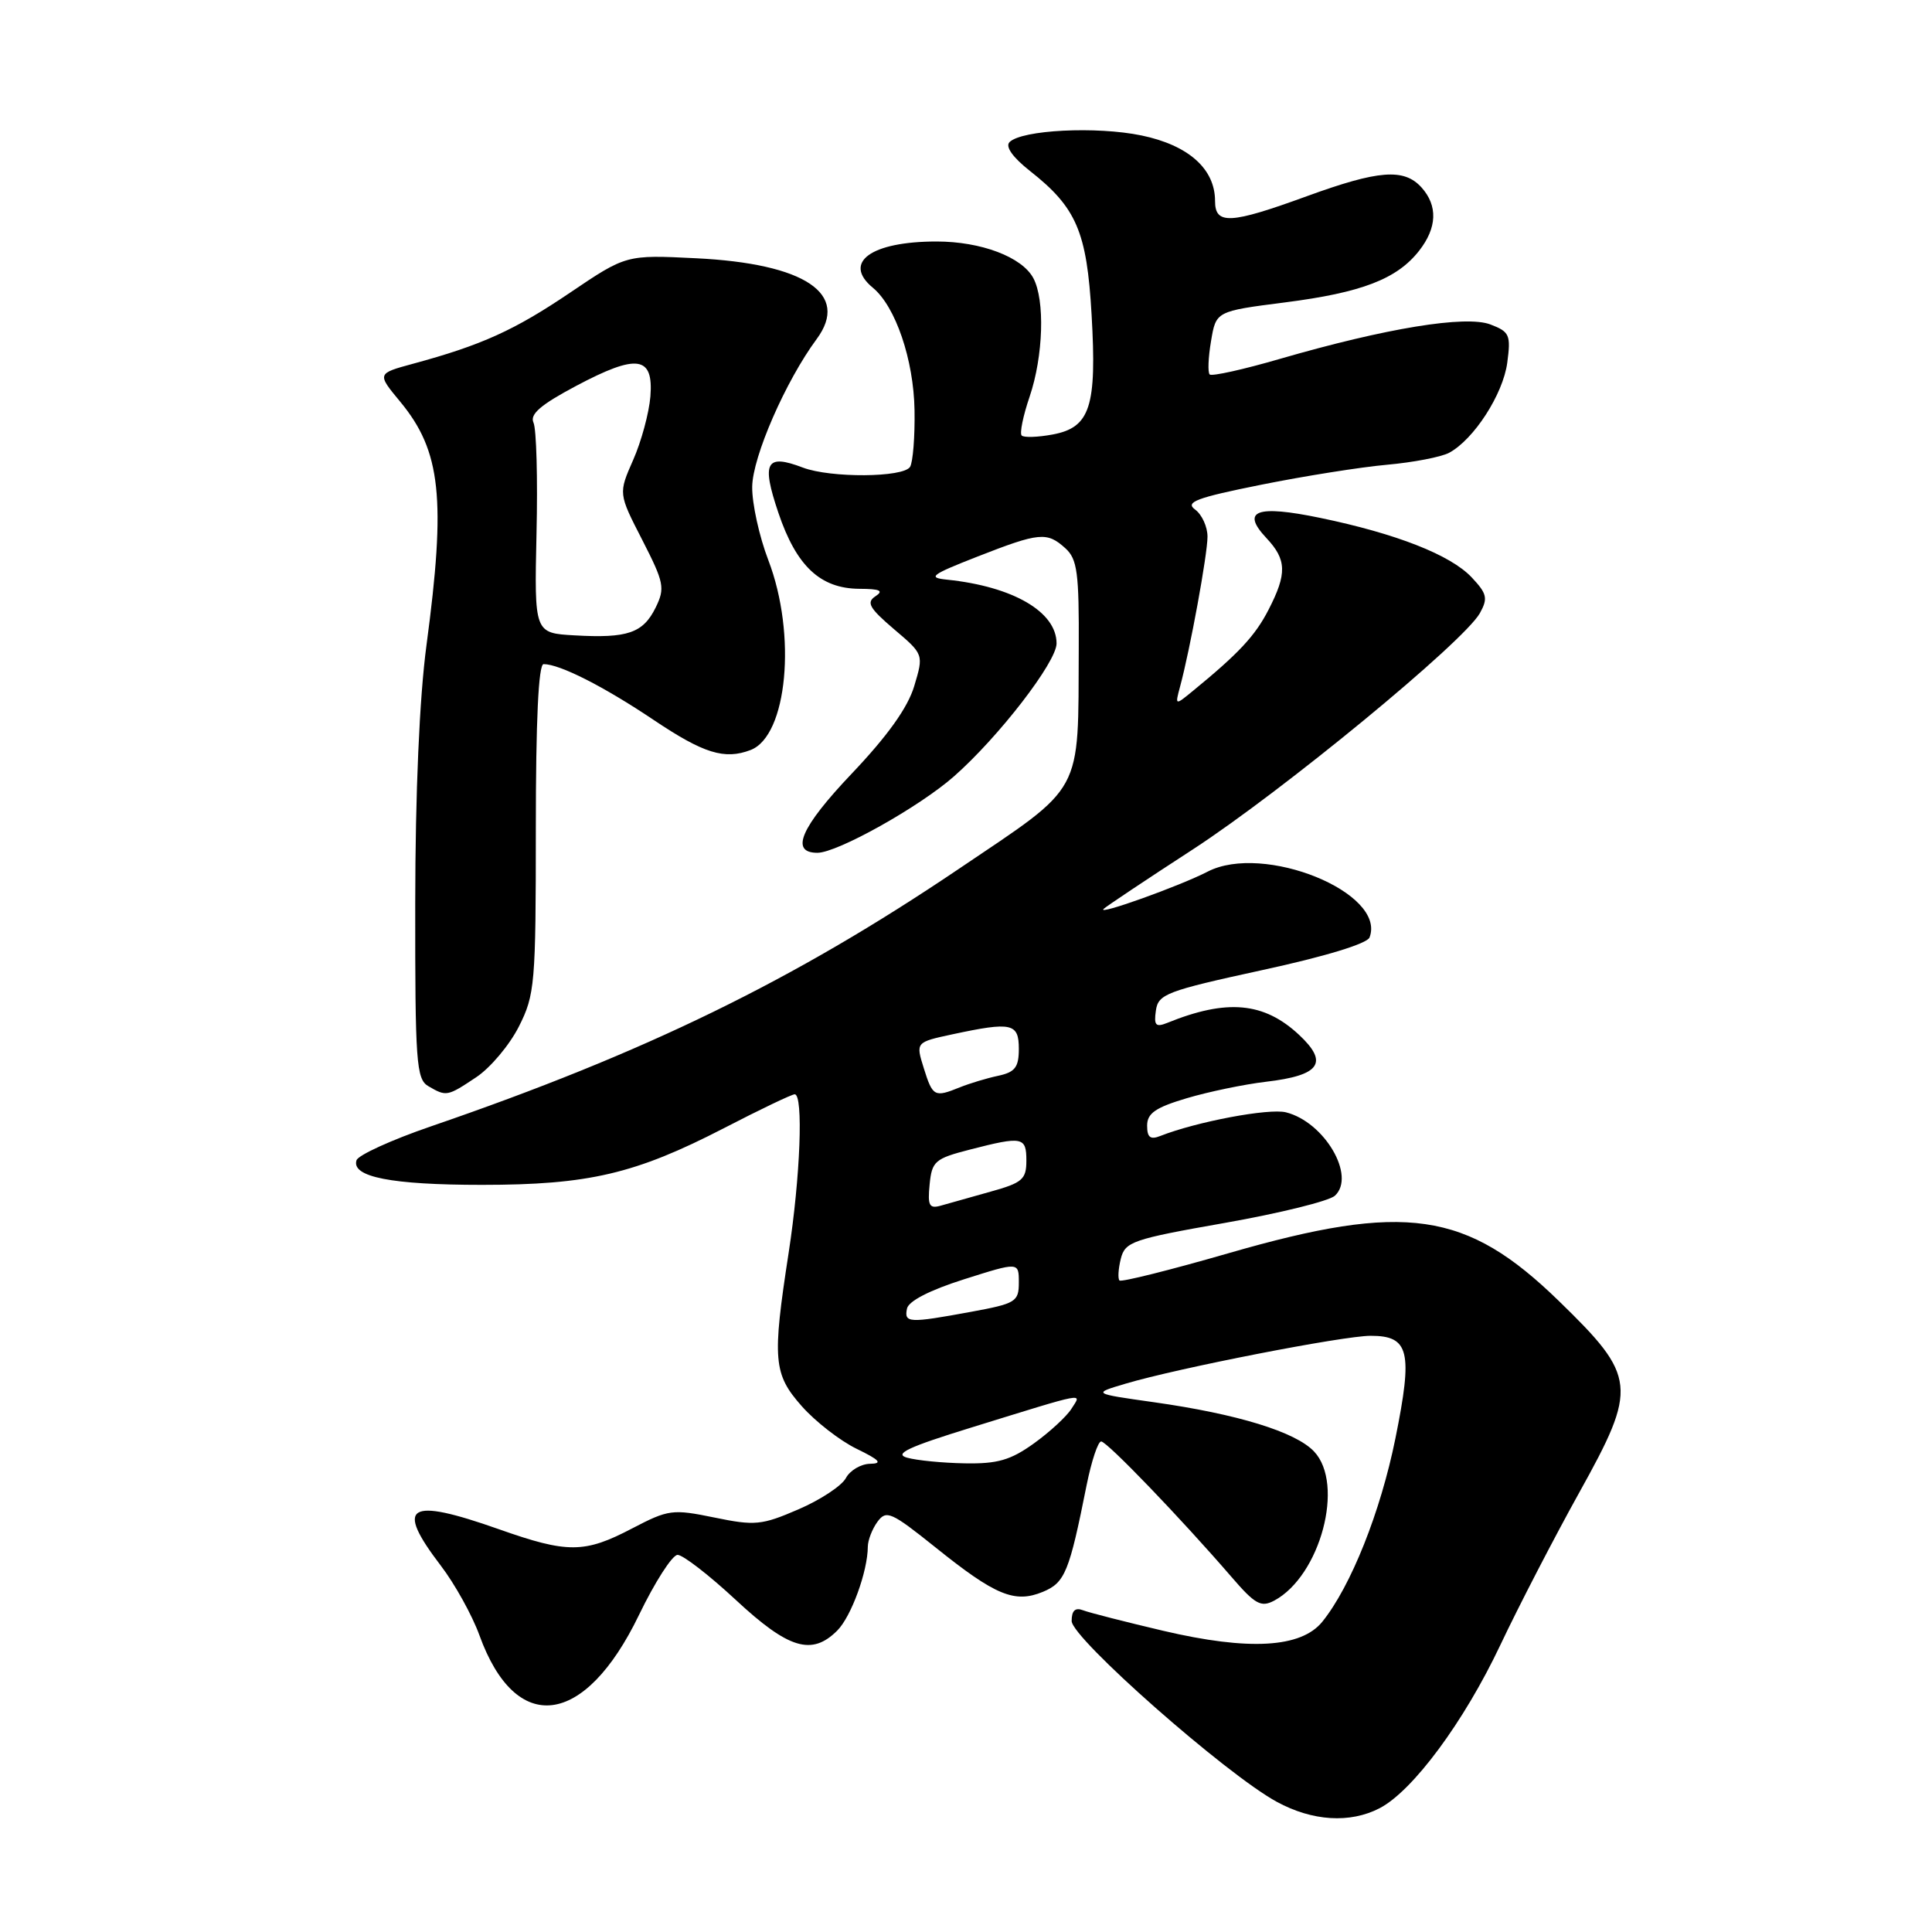 <?xml version="1.0" encoding="UTF-8" standalone="no"?>
<!DOCTYPE svg PUBLIC "-//W3C//DTD SVG 1.1//EN" "http://www.w3.org/Graphics/SVG/1.1/DTD/svg11.dtd" >
<svg xmlns="http://www.w3.org/2000/svg" xmlns:xlink="http://www.w3.org/1999/xlink" version="1.1" viewBox="0 0 256 256">
 <g >
 <path fill="currentColor"
d=" M 182.80 239.60 C 187.20 237.32 193.98 228.16 198.79 218.00 C 201.26 212.78 205.98 203.67 209.26 197.77 C 217.03 183.79 216.89 182.43 206.55 172.38 C 194.28 160.45 186.23 159.29 162.81 166.05 C 155.09 168.28 148.58 169.91 148.34 169.67 C 148.10 169.43 148.18 168.14 148.51 166.80 C 149.08 164.53 150.04 164.20 162.31 162.04 C 169.57 160.76 176.12 159.14 176.88 158.44 C 179.70 155.84 175.50 148.67 170.40 147.39 C 168.15 146.82 158.55 148.63 153.75 150.52 C 152.42 151.05 152.00 150.71 152.00 149.15 C 152.00 147.52 153.11 146.75 157.25 145.52 C 160.14 144.66 164.86 143.68 167.74 143.34 C 174.93 142.50 176.10 140.83 172.13 137.12 C 167.48 132.78 162.57 132.33 154.66 135.54 C 153.14 136.15 152.88 135.87 153.16 133.91 C 153.47 131.72 154.55 131.31 167.22 128.55 C 175.59 126.74 181.15 125.04 181.47 124.22 C 183.75 118.29 167.43 111.66 160.01 115.50 C 156.33 117.40 145.32 121.35 146.23 120.44 C 146.54 120.13 151.85 116.58 158.03 112.57 C 169.92 104.84 193.97 85.04 196.09 81.25 C 197.18 79.28 197.04 78.67 195.01 76.51 C 192.21 73.53 185.02 70.71 174.92 68.62 C 166.48 66.87 164.39 67.66 167.81 71.30 C 170.50 74.16 170.55 76.01 168.09 80.79 C 166.32 84.24 164.15 86.57 158.09 91.53 C 155.69 93.50 155.69 93.50 156.36 91.00 C 157.69 86.09 160.00 73.46 160.00 71.11 C 160.00 69.80 159.26 68.18 158.36 67.52 C 157.00 66.53 158.50 65.96 167.11 64.23 C 172.82 63.08 180.33 61.89 183.80 61.58 C 187.26 61.27 190.95 60.56 192.01 60.00 C 195.29 58.24 199.16 52.25 199.72 48.06 C 200.21 44.38 200.03 43.96 197.48 42.99 C 194.21 41.75 183.66 43.48 169.64 47.54 C 164.77 48.96 160.56 49.89 160.29 49.62 C 160.02 49.35 160.10 47.36 160.47 45.19 C 161.13 41.24 161.13 41.24 170.27 40.07 C 180.43 38.77 185.09 36.98 188.03 33.24 C 190.43 30.18 190.54 27.26 188.35 24.83 C 186.03 22.27 182.66 22.54 173.16 26.00 C 163.01 29.70 161.00 29.81 161.00 26.63 C 161.00 22.38 157.48 19.24 151.26 17.95 C 145.29 16.71 135.39 17.21 133.77 18.83 C 133.18 19.42 134.18 20.84 136.46 22.64 C 142.64 27.50 144.01 30.69 144.64 41.68 C 145.35 53.88 144.46 56.64 139.50 57.57 C 137.52 57.94 135.67 58.00 135.38 57.71 C 135.09 57.43 135.56 55.11 136.43 52.56 C 138.25 47.20 138.48 39.76 136.92 36.85 C 135.42 34.05 130.00 32.00 124.10 32.00 C 115.41 32.00 111.60 34.77 115.66 38.13 C 118.66 40.60 121.07 47.67 121.18 54.34 C 121.24 57.85 120.97 61.23 120.59 61.86 C 119.70 63.29 110.06 63.35 106.39 61.96 C 101.49 60.09 100.87 61.23 103.14 67.95 C 105.53 75.03 108.70 77.99 113.88 78.02 C 116.61 78.03 117.13 78.27 116.00 79.01 C 114.76 79.82 115.19 80.58 118.45 83.36 C 122.40 86.71 122.40 86.71 121.14 90.91 C 120.29 93.76 117.61 97.51 112.83 102.54 C 106.10 109.63 104.64 113.00 108.31 113.00 C 110.95 113.00 121.80 106.93 126.40 102.88 C 132.32 97.67 140.00 87.72 140.00 85.26 C 140.00 81.07 134.24 77.72 125.50 76.81 C 122.86 76.54 123.34 76.17 129.52 73.75 C 137.73 70.54 138.73 70.44 141.17 72.65 C 142.75 74.08 142.99 75.90 142.94 85.90 C 142.84 105.54 143.77 103.85 126.99 115.17 C 105.12 129.93 85.47 139.51 57.07 149.26 C 51.88 151.04 47.46 153.06 47.24 153.74 C 46.53 155.95 51.87 157.00 63.86 157.00 C 78.00 157.00 84.18 155.55 95.94 149.48 C 100.71 147.01 104.92 145.00 105.30 145.00 C 106.47 145.00 106.05 155.95 104.50 166.00 C 102.31 180.21 102.47 182.07 106.25 186.34 C 108.04 188.36 111.30 190.90 113.50 191.97 C 116.59 193.47 116.99 193.93 115.29 193.96 C 114.07 193.98 112.62 194.84 112.08 195.86 C 111.53 196.88 108.70 198.75 105.79 200.00 C 100.93 202.10 100.03 202.19 94.66 201.08 C 89.11 199.94 88.57 200.02 83.79 202.51 C 77.44 205.84 75.22 205.85 66.08 202.62 C 54.02 198.37 52.30 199.45 58.39 207.43 C 60.26 209.87 62.57 214.04 63.53 216.69 C 68.36 230.03 77.47 228.88 84.66 214.01 C 86.77 209.64 89.07 206.05 89.78 206.03 C 90.48 206.02 93.95 208.70 97.50 212.00 C 104.49 218.50 107.57 219.43 110.94 216.06 C 112.79 214.21 114.98 208.21 114.99 204.94 C 115.00 204.08 115.57 202.60 116.27 201.64 C 117.44 200.05 118.08 200.33 123.96 205.04 C 131.89 211.41 134.45 212.47 138.18 210.93 C 141.12 209.71 141.68 208.34 143.99 196.75 C 144.63 193.59 145.49 191.00 145.91 191.00 C 146.68 191.00 156.46 201.17 163.16 208.93 C 166.31 212.59 167.09 213.02 168.84 212.09 C 174.95 208.82 178.21 196.65 174.12 192.33 C 171.67 189.73 163.99 187.37 152.89 185.80 C 144.74 184.65 144.74 184.65 149.12 183.35 C 156.07 181.28 177.99 177.00 181.62 177.00 C 186.74 177.00 187.23 179.06 184.90 190.59 C 182.93 200.34 179.00 210.19 175.22 214.88 C 172.41 218.36 165.49 218.75 154.14 216.09 C 149.13 214.91 144.34 213.69 143.51 213.37 C 142.47 212.97 142.00 213.41 142.00 214.79 C 142.00 217.06 162.42 235.07 169.18 238.75 C 173.90 241.32 178.88 241.63 182.80 239.60 Z  M 63.10 142.74 C 64.97 141.50 67.51 138.48 68.75 136.03 C 70.88 131.82 71.00 130.40 71.00 109.79 C 71.00 95.48 71.35 88.00 72.03 88.00 C 74.17 88.00 79.99 90.95 86.62 95.40 C 93.24 99.84 96.01 100.70 99.46 99.38 C 104.33 97.51 105.59 84.10 101.81 74.23 C 100.60 71.08 99.64 66.70 99.67 64.50 C 99.72 60.52 104.10 50.49 108.21 44.93 C 112.65 38.93 106.68 34.93 92.23 34.22 C 82.97 33.76 82.97 33.76 75.55 38.77 C 68.16 43.77 63.80 45.74 54.72 48.20 C 49.94 49.50 49.94 49.50 53.04 53.24 C 58.44 59.77 59.11 66.06 56.51 85.50 C 55.58 92.45 55.03 105.03 55.02 119.70 C 55.00 140.75 55.16 142.99 56.75 143.92 C 59.15 145.32 59.26 145.30 63.10 142.74 Z  M 120.19 193.15 C 118.40 192.65 120.36 191.73 128.69 189.16 C 144.35 184.32 143.32 184.52 141.98 186.66 C 141.35 187.67 139.11 189.74 137.01 191.25 C 133.91 193.48 132.17 193.98 127.84 193.90 C 124.90 193.85 121.46 193.51 120.19 193.15 Z  M 120.18 173.40 C 120.38 172.40 123.20 170.95 127.75 169.51 C 135.00 167.21 135.00 167.21 135.00 169.93 C 135.00 172.49 134.61 172.73 128.63 173.83 C 120.41 175.34 119.79 175.31 120.18 173.40 Z  M 123.18 156.95 C 123.48 153.87 123.88 153.52 128.50 152.33 C 135.49 150.53 136.00 150.63 136.00 153.79 C 136.00 156.27 135.47 156.73 131.25 157.90 C 128.64 158.63 125.68 159.46 124.68 159.75 C 123.13 160.19 122.90 159.76 123.18 156.95 Z  M 122.41 141.55 C 121.33 138.10 121.33 138.10 126.21 137.05 C 134.06 135.37 135.00 135.57 135.00 138.98 C 135.00 141.42 134.50 142.07 132.25 142.55 C 130.74 142.87 128.47 143.56 127.20 144.07 C 123.82 145.44 123.59 145.32 122.41 141.55 Z  M 76.15 84.19 C 70.80 83.89 70.80 83.89 71.09 70.69 C 71.26 63.44 71.08 56.83 70.69 56.00 C 70.18 54.89 71.64 53.63 76.33 51.14 C 84.43 46.84 86.61 47.15 86.18 52.54 C 86.00 54.72 84.98 58.50 83.90 60.94 C 81.94 65.39 81.94 65.39 85.10 71.54 C 88.00 77.21 88.14 77.92 86.88 80.50 C 85.21 83.89 83.16 84.59 76.15 84.19 Z "/>
</g>
</svg>